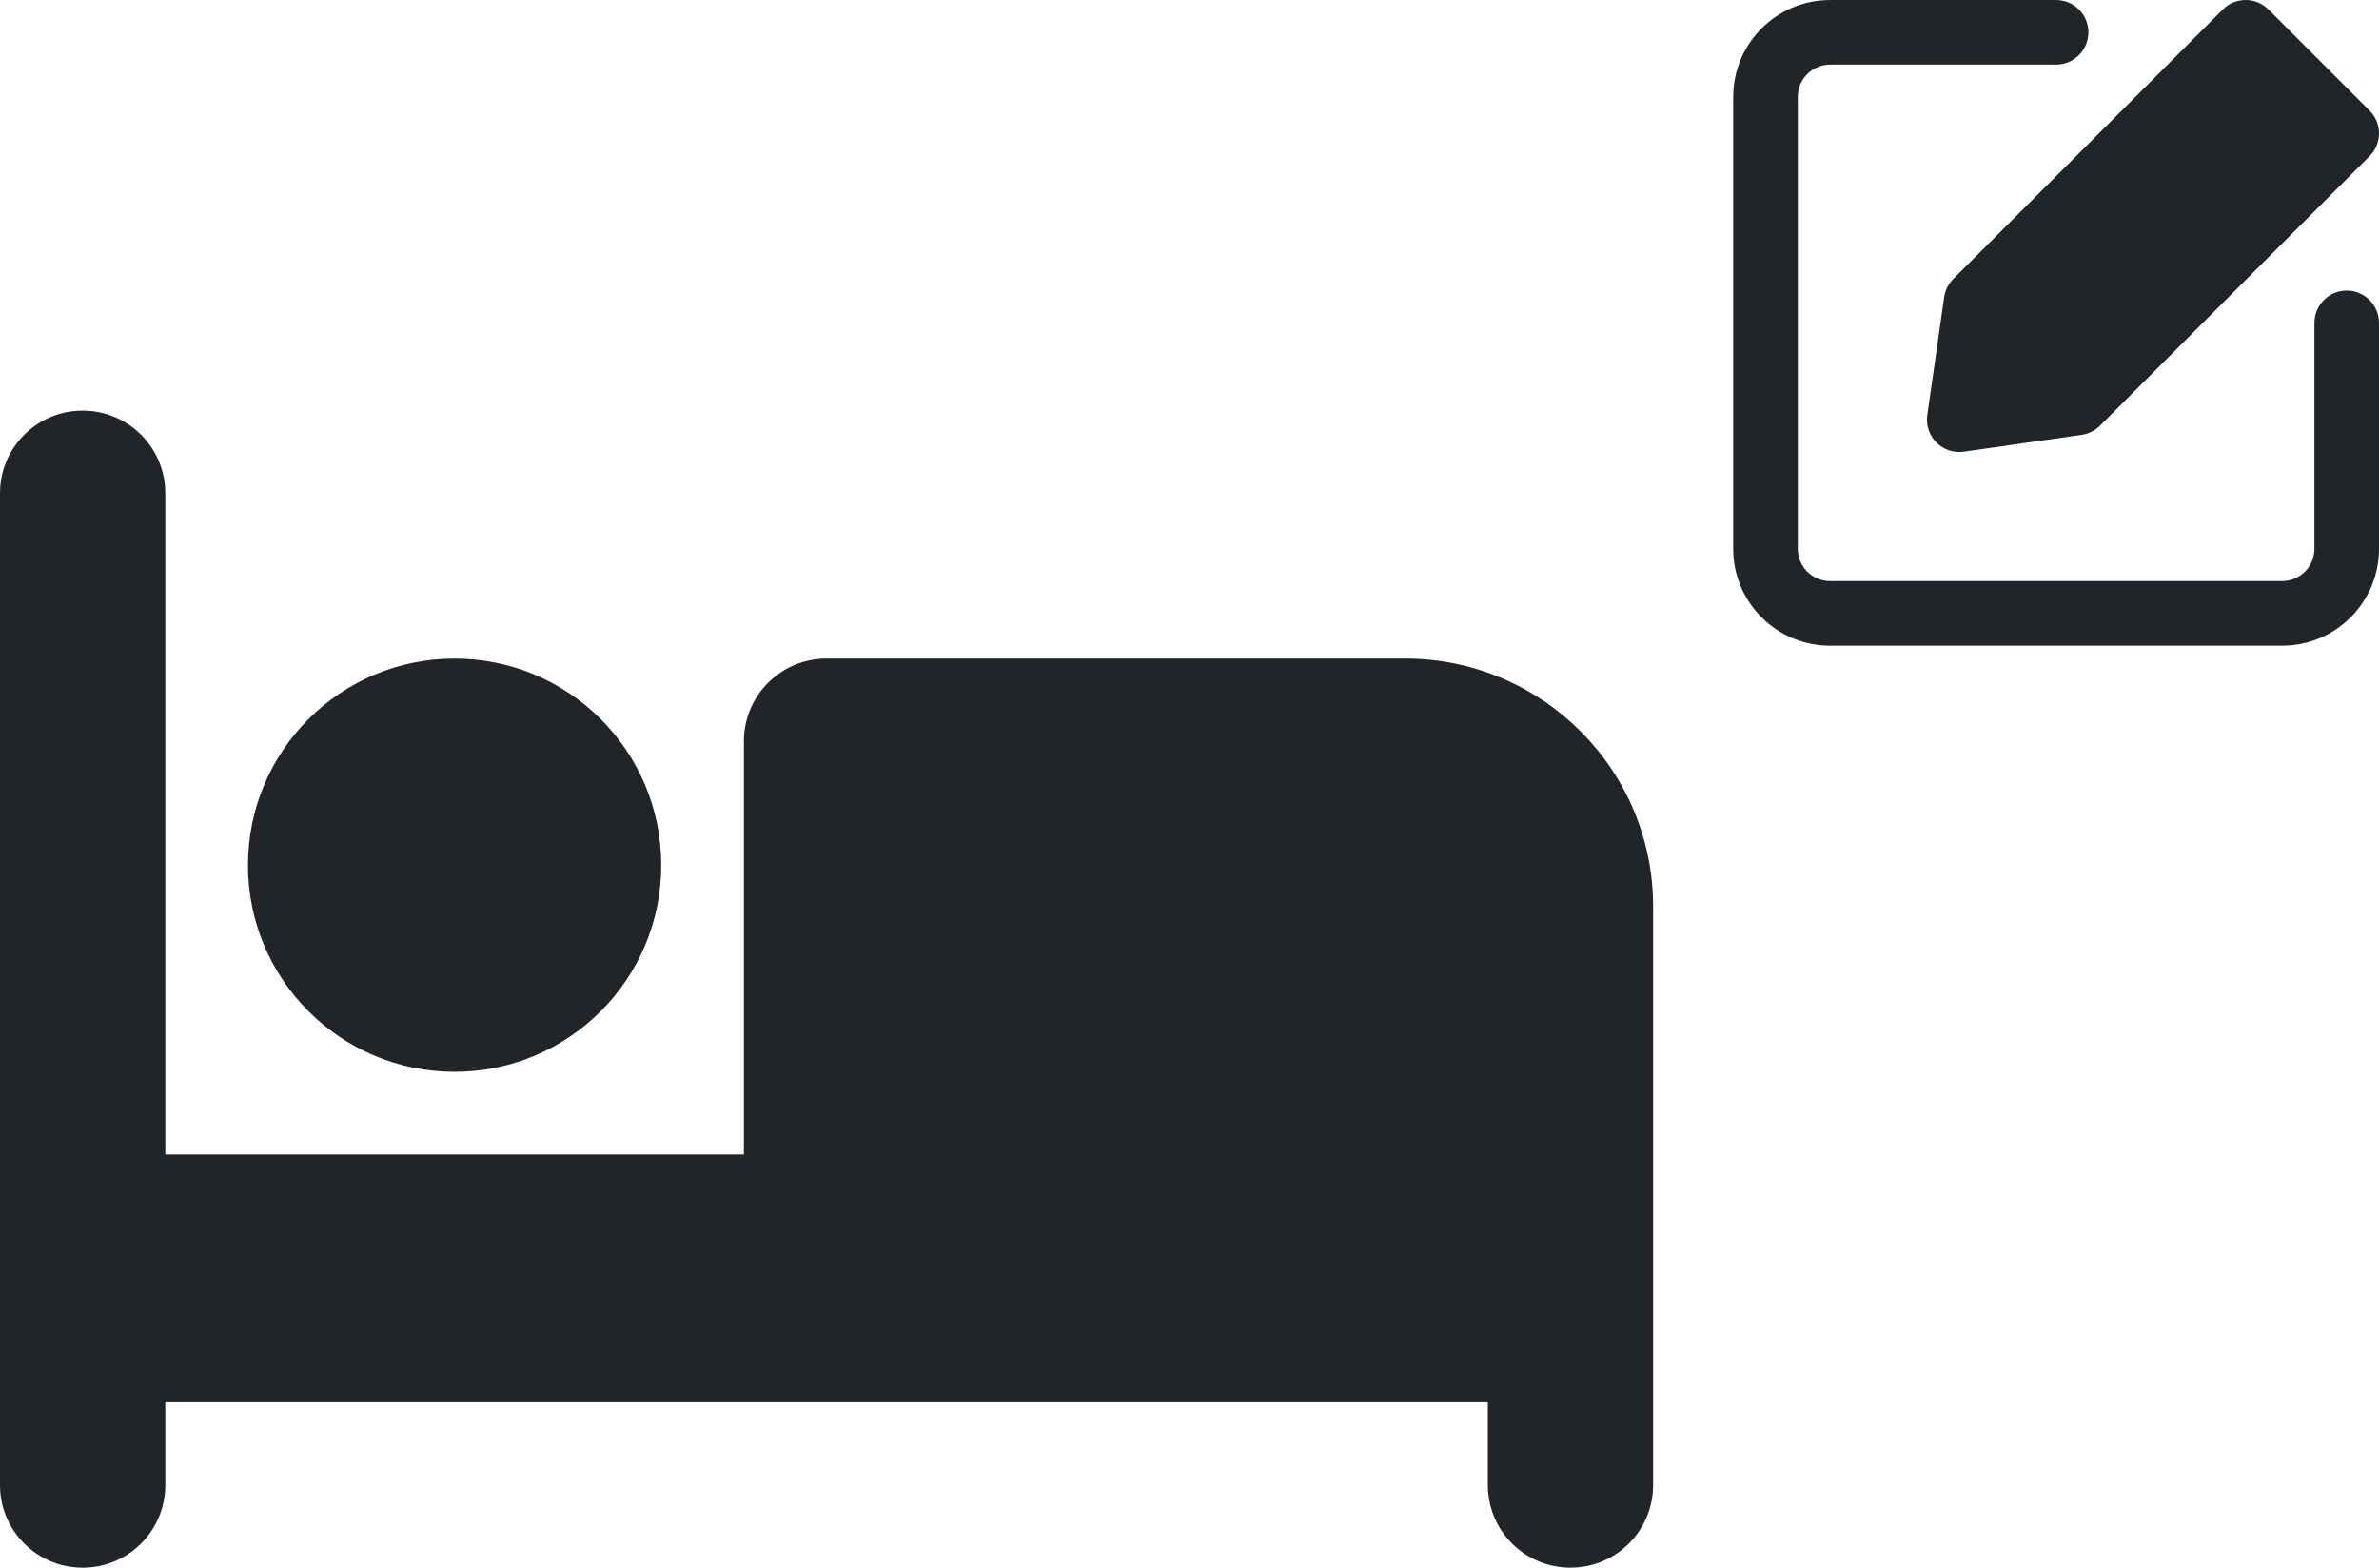 <?xml version="1.0" encoding="UTF-8"?><svg id="Calque_2" xmlns="http://www.w3.org/2000/svg" viewBox="0 0 921.01 607"><defs><style>.cls-1{fill:#212529;}</style></defs><g id="Calque_1-2"><path class="cls-1" d="m32,159c17.7,0,32,14.3,32,32v256h224v-160c0-17.7,14.3-32,32-32h224c53,0,96,43,96,96v224c0,17.7-14.3,32-32,32s-32-14.3-32-32v-32H64v32c0,17.7-14.3,32-32,32S0,592.7,0,575V191c0-17.7,14.3-32,32-32Zm144,96c44.18,0,80,35.82,80,80s-35.82,80-80,80-80-35.82-80-80,35.82-80,80-80Z"/><g><path class="cls-1" d="m896,212.51c0,6.9-5.59,12.49-12.49,12.49h-175.01c-6.9,0-12.49-5.59-12.49-12.49V37.5c0-6.9,5.59-12.49,12.49-12.49h87.5c6.9,0,12.5-5.6,12.5-12.5s-5.6-12.5-12.5-12.5h-87.5c-20.71,0-37.5,16.79-37.5,37.5v175.01c0,20.71,16.79,37.5,37.5,37.5h175.01c20.71,0,37.5-16.79,37.5-37.5v-87.5c0-6.9-5.6-12.5-12.5-12.5s-12.5,5.6-12.5,12.5v87.5Z"/><path class="cls-1" d="m878.21,3.67c-4.88-4.89-12.8-4.89-17.67,0l-104.35,104.34c-1.91,1.91-3.15,4.39-3.53,7.07l-6.53,45.66c-.55,3.9.75,7.83,3.54,10.61,2.78,2.79,6.7,4.09,10.61,3.54l45.66-6.53c2.67-.38,5.16-1.62,7.07-3.53l104.34-104.35c2.34-2.34,3.67-5.52,3.67-8.84s-1.32-6.49-3.67-8.84l-39.13-39.13Z"/></g></g></svg>